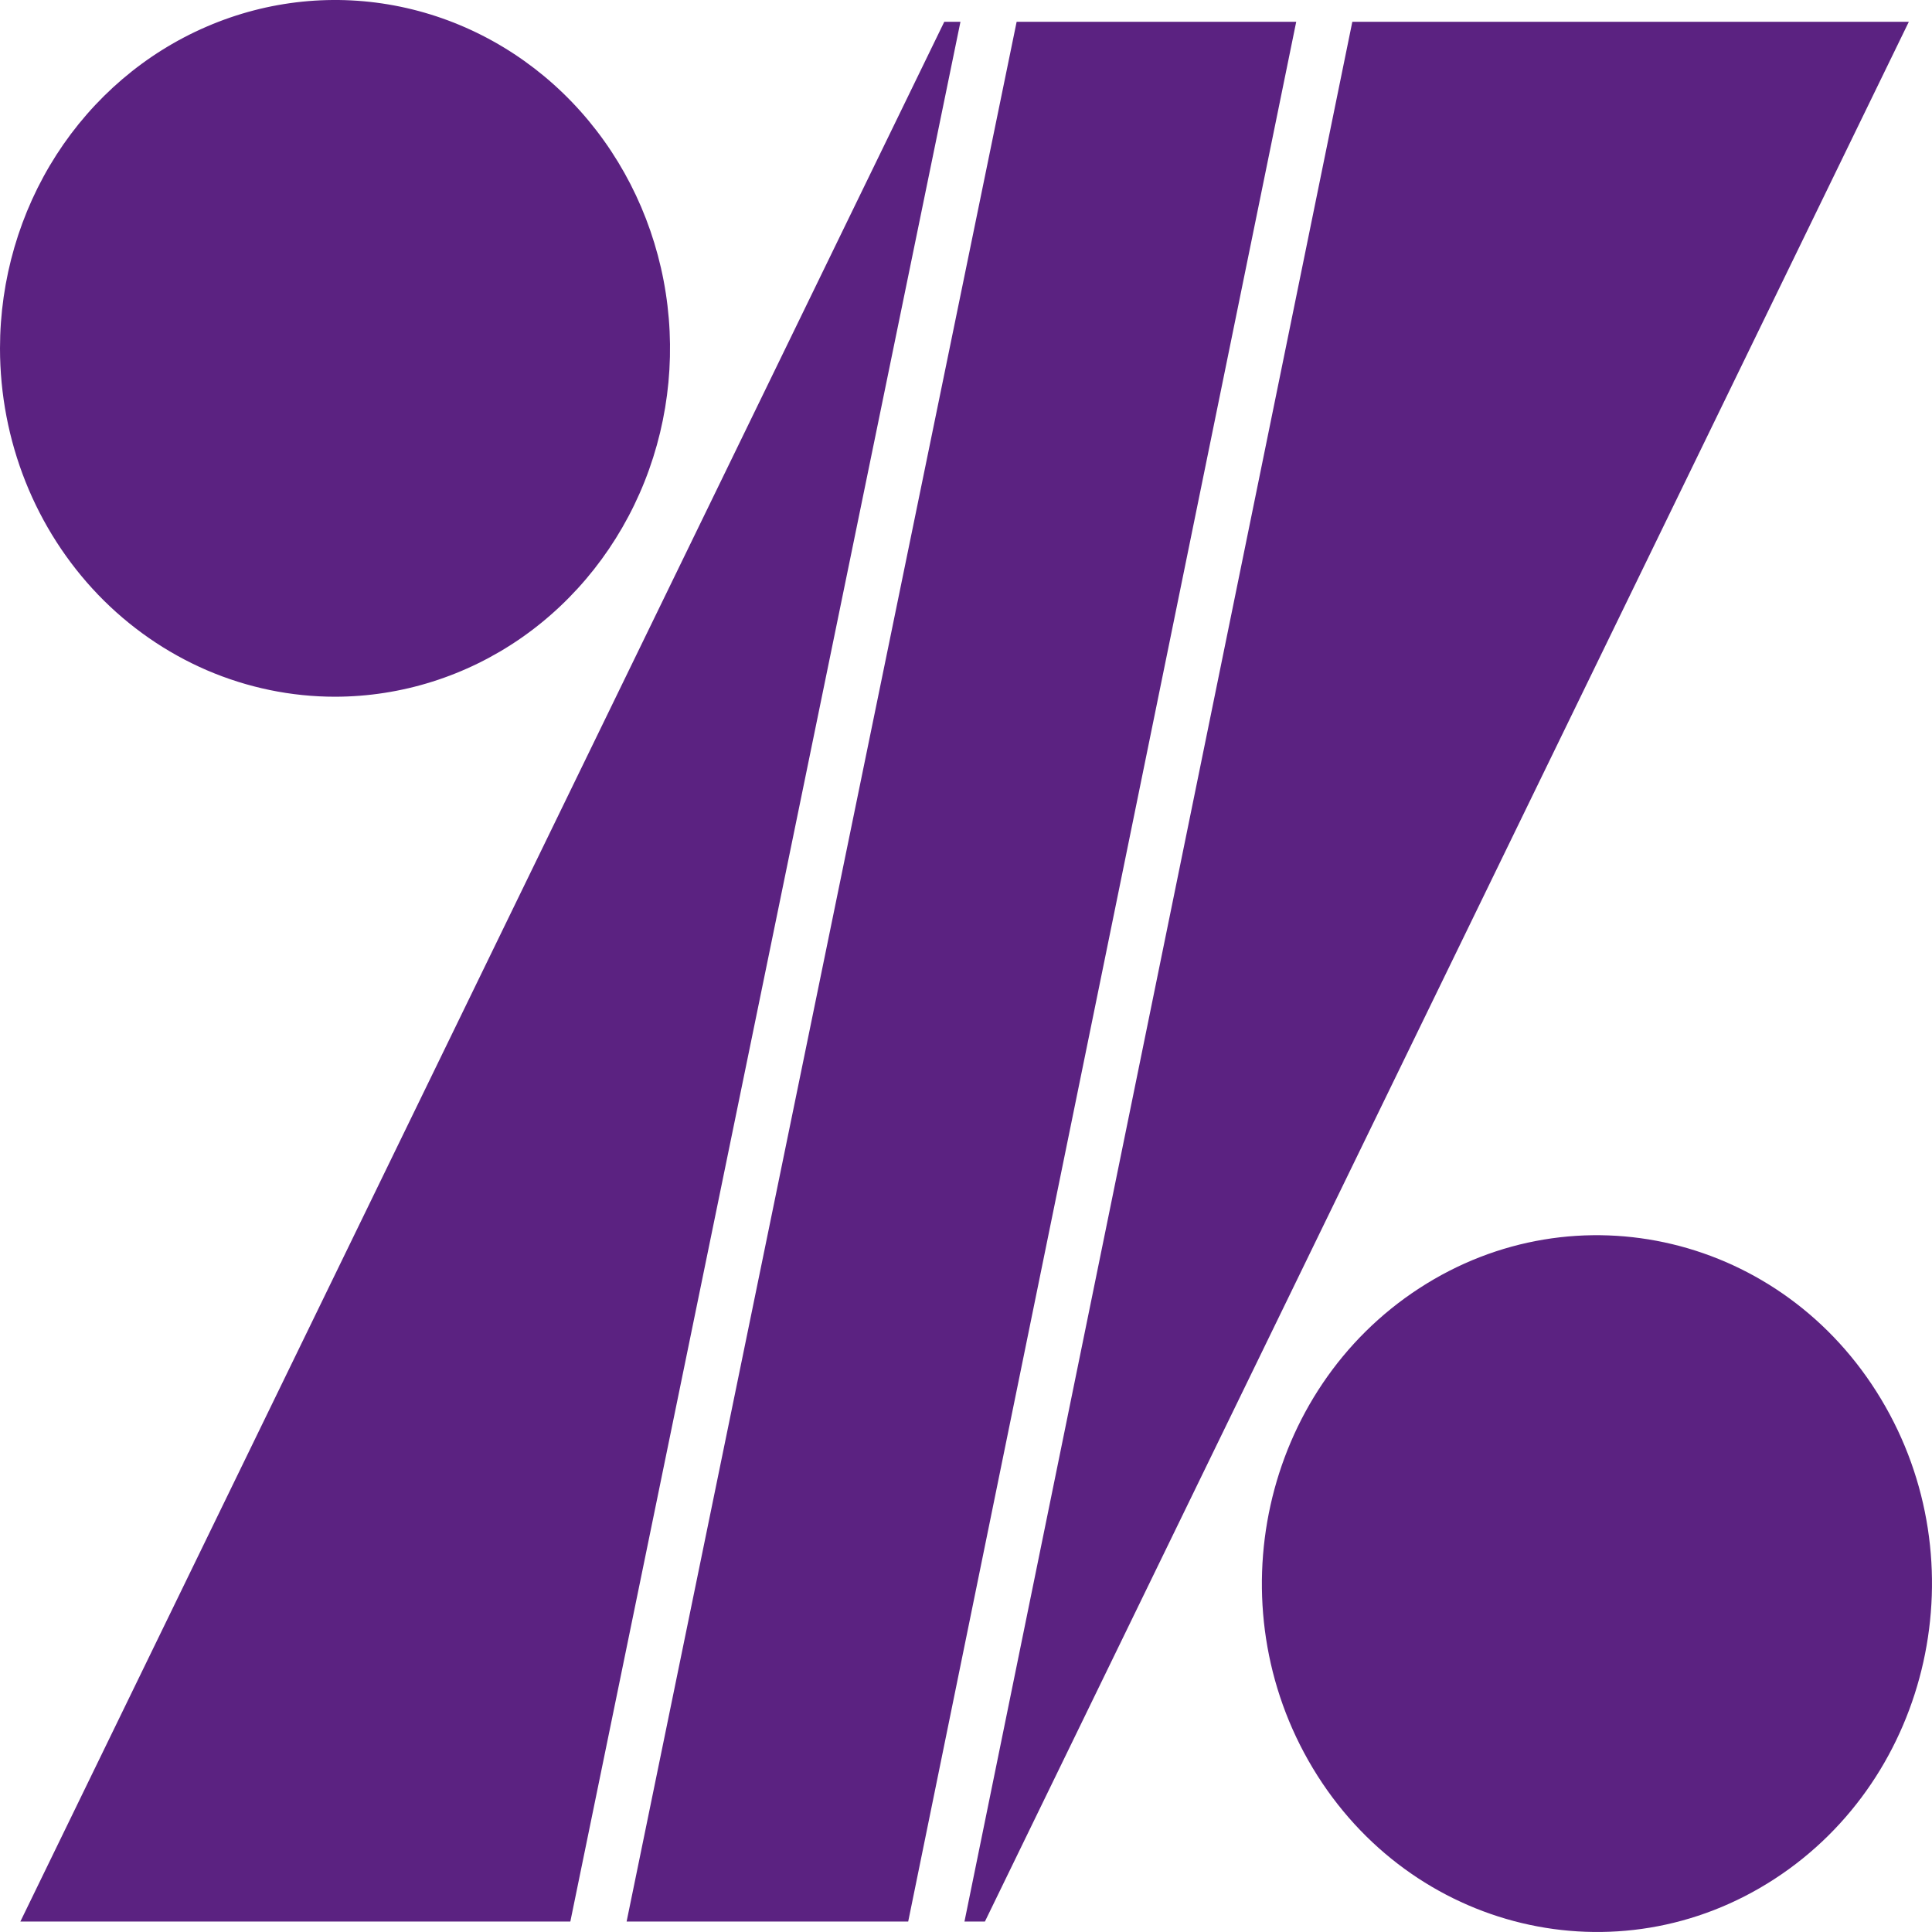 <svg width="24" height="24" viewBox="0 0 24 24" fill="none" xmlns="http://www.w3.org/2000/svg">
<g clip-path="url(#clip0)">
<path fill-rule="evenodd" clip-rule="evenodd" d="M4.163 8.655C4.986 8.654 5.791 8.4 6.475 7.925C7.159 7.449 7.692 6.773 8.007 5.982C8.322 5.191 8.404 4.321 8.243 3.482C8.082 2.643 7.686 1.872 7.104 1.267C6.522 0.662 5.78 0.25 4.973 0.083C4.166 -0.084 3.329 0.002 2.569 0.33C1.808 0.657 1.158 1.212 0.701 1.923C0.244 2.635 6.24011e-08 3.472 0 4.327C-4.14466e-08 4.896 0.108 5.459 0.317 5.984C0.526 6.509 0.833 6.986 1.219 7.388C1.606 7.79 2.065 8.108 2.57 8.326C3.075 8.543 3.617 8.655 4.163 8.655Z" fill="#5B2281"/>
<path d="M22.044 23.341C23.993 22.074 24.585 19.404 23.366 17.378C22.148 15.351 19.58 14.736 17.631 16.003C15.682 17.27 15.091 19.94 16.309 21.966C17.528 23.993 20.096 24.608 22.044 23.341Z" fill="#5B2281"/>
<path fill-rule="evenodd" clip-rule="evenodd" d="M11.981 23.87H12.235L23.712 0.271H16.799L11.981 23.87Z" fill="#5B2281"/>
<path fill-rule="evenodd" clip-rule="evenodd" d="M7.784 23.87H11.282L16.102 0.271H12.629L7.784 23.87Z" fill="#5B2281"/>
<path fill-rule="evenodd" clip-rule="evenodd" d="M0.253 23.87H7.085L11.931 0.271H11.73L0.253 23.87Z" fill="#5B2281"/>
</g>
<defs>
<clipPath id="clip0">
<rect width="24" height="24" fill="white"/>
</clipPath>
</defs>
</svg>
